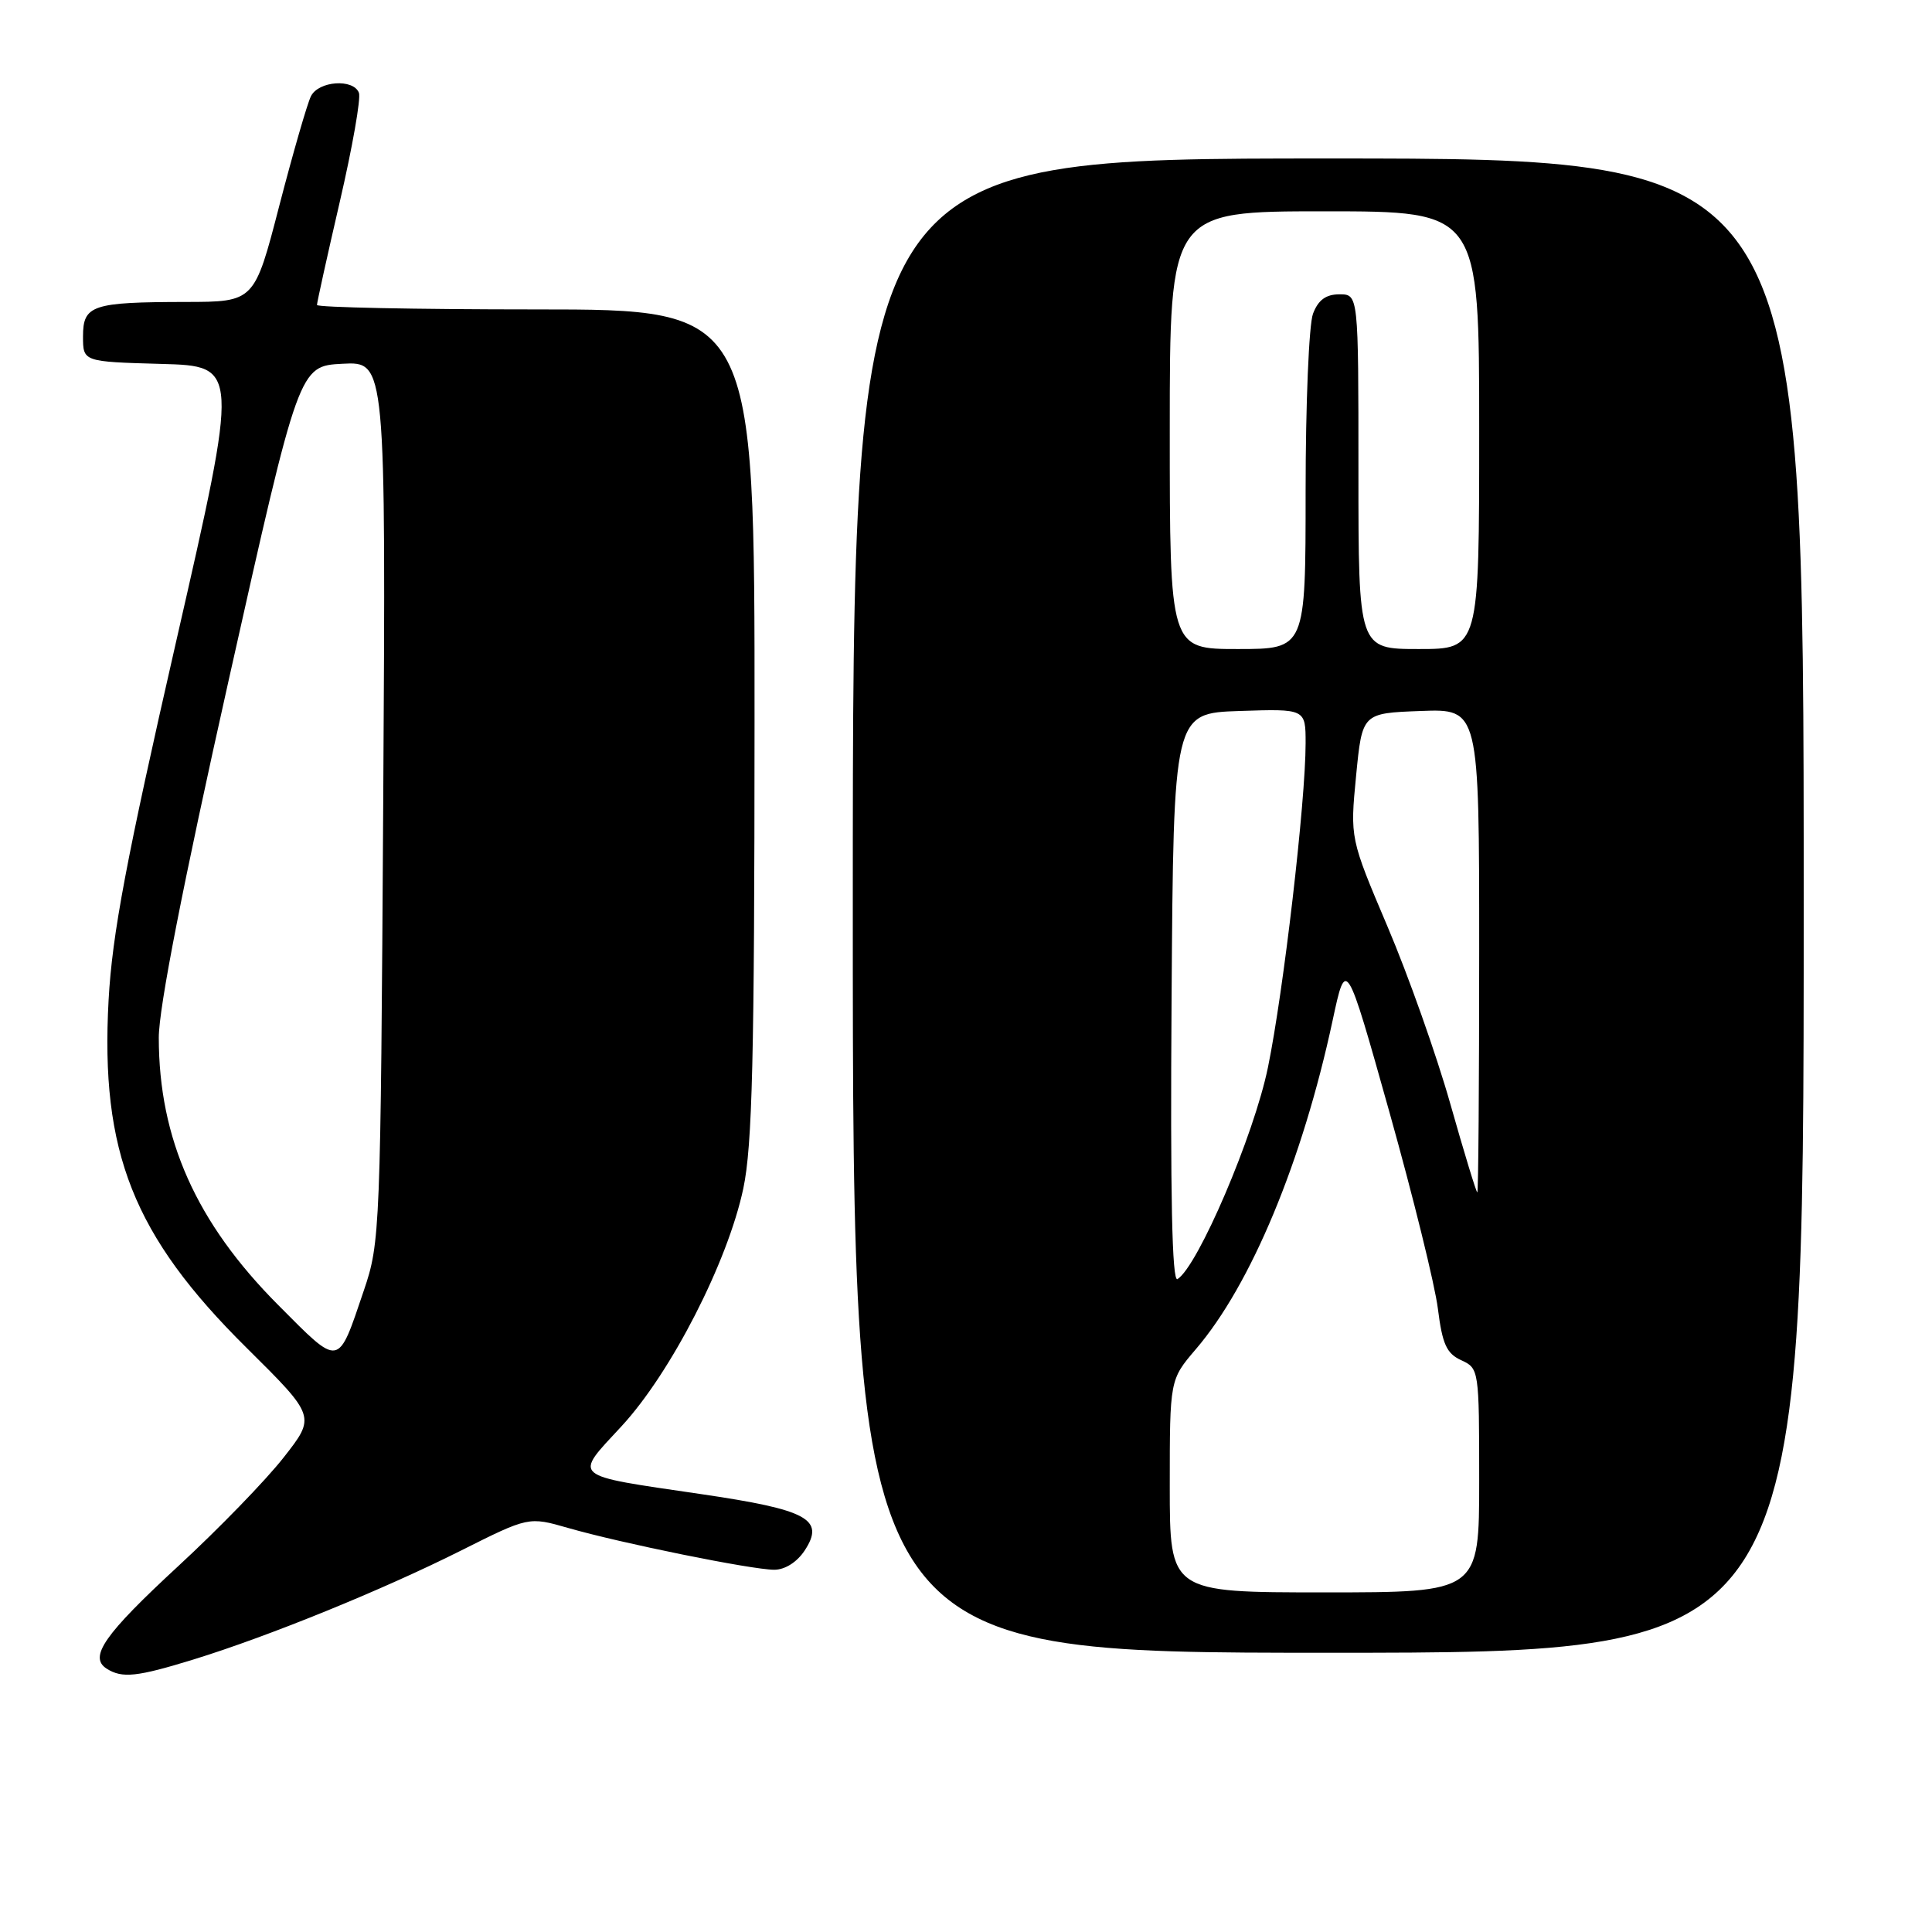 <?xml version="1.0" encoding="UTF-8" standalone="no"?>
<!DOCTYPE svg PUBLIC "-//W3C//DTD SVG 1.1//EN" "http://www.w3.org/Graphics/SVG/1.1/DTD/svg11.dtd" >
<svg xmlns="http://www.w3.org/2000/svg" xmlns:xlink="http://www.w3.org/1999/xlink" version="1.1" viewBox="0 0 256 256">
 <g >
 <path fill="currentColor"
d=" M 25.64 219.89 C 35.60 216.82 50.70 210.67 61.04 205.48 C 70.05 200.96 70.05 200.96 75.27 202.46 C 82.28 204.48 99.64 208.00 102.59 208.00 C 104.02 208.00 105.61 206.99 106.63 205.44 C 109.34 201.30 107.04 200.05 92.85 197.97 C 75.44 195.41 75.98 195.87 82.35 188.99 C 88.90 181.91 96.42 167.24 98.49 157.49 C 99.69 151.81 99.97 140.22 99.98 95.75 C 100.00 41.00 100.00 41.00 71.00 41.00 C 55.05 41.00 42.00 40.73 42.00 40.41 C 42.00 40.09 43.36 33.92 45.03 26.71 C 46.70 19.50 47.84 13.01 47.56 12.30 C 46.83 10.39 42.21 10.72 41.20 12.75 C 40.72 13.71 38.83 20.24 37.01 27.25 C 33.71 40.00 33.71 40.00 24.60 40.01 C 12.19 40.03 11.00 40.43 11.00 44.58 C 11.00 47.93 11.00 47.93 21.34 48.22 C 31.68 48.50 31.68 48.50 23.34 85.00 C 16.72 113.97 14.87 123.77 14.39 132.50 C 13.28 152.68 17.66 163.73 32.67 178.59 C 41.85 187.69 41.85 187.69 37.57 193.14 C 35.22 196.14 28.96 202.59 23.65 207.49 C 13.81 216.58 11.72 219.57 14.14 221.11 C 16.19 222.41 18.14 222.20 25.64 219.89 Z  M 239.00 120.00 C 239.00 21.00 239.00 21.00 176.00 21.00 C 113.00 21.00 113.00 21.00 113.00 120.00 C 113.00 219.00 113.00 219.00 176.00 219.00 C 239.00 219.00 239.00 219.00 239.00 120.00 Z  M 36.84 172.90 C 26.00 162.01 21.05 150.92 21.04 137.50 C 21.04 133.56 24.23 117.25 30.33 90.00 C 39.62 48.50 39.62 48.50 45.38 48.20 C 51.13 47.90 51.13 47.90 50.78 106.20 C 50.43 163.20 50.37 164.64 48.21 171.00 C 44.72 181.29 45.13 181.23 36.84 172.90 Z  M 155.00 196.91 C 155.00 182.82 155.00 182.82 158.45 178.78 C 165.77 170.24 172.58 153.86 176.58 135.21 C 178.36 126.91 178.36 126.91 184.09 147.31 C 187.24 158.53 190.14 170.28 190.53 173.43 C 191.12 178.12 191.68 179.35 193.63 180.24 C 195.97 181.31 196.00 181.51 196.00 196.16 C 196.00 211.00 196.00 211.00 175.50 211.00 C 155.00 211.00 155.00 211.00 155.00 196.91 Z  M 155.24 132.32 C 155.50 94.50 155.50 94.50 164.25 94.21 C 173.00 93.92 173.00 93.92 173.00 98.49 C 173.00 106.21 170.07 131.42 168.01 141.43 C 166.16 150.44 158.73 167.81 156.02 169.49 C 155.30 169.93 155.06 158.32 155.24 132.32 Z  M 192.17 146.25 C 190.34 139.79 186.60 129.23 183.86 122.79 C 178.89 111.08 178.89 111.08 179.69 102.79 C 180.50 94.50 180.50 94.50 188.25 94.21 C 196.00 93.92 196.00 93.92 196.00 125.96 C 196.00 143.58 195.89 158.00 195.75 158.00 C 195.61 157.99 194.00 152.71 192.17 146.25 Z  M 155.00 57.00 C 155.00 28.00 155.00 28.00 175.50 28.00 C 196.00 28.00 196.00 28.00 196.00 57.00 C 196.00 86.00 196.00 86.00 188.00 86.00 C 180.00 86.00 180.00 86.00 180.00 62.50 C 180.00 39.00 180.00 39.00 177.48 39.00 C 175.69 39.00 174.67 39.75 173.98 41.57 C 173.44 42.98 173.00 53.55 173.00 65.07 C 173.00 86.00 173.00 86.00 164.00 86.00 C 155.00 86.00 155.00 86.00 155.00 57.00 Z "/>
</g>
</svg>